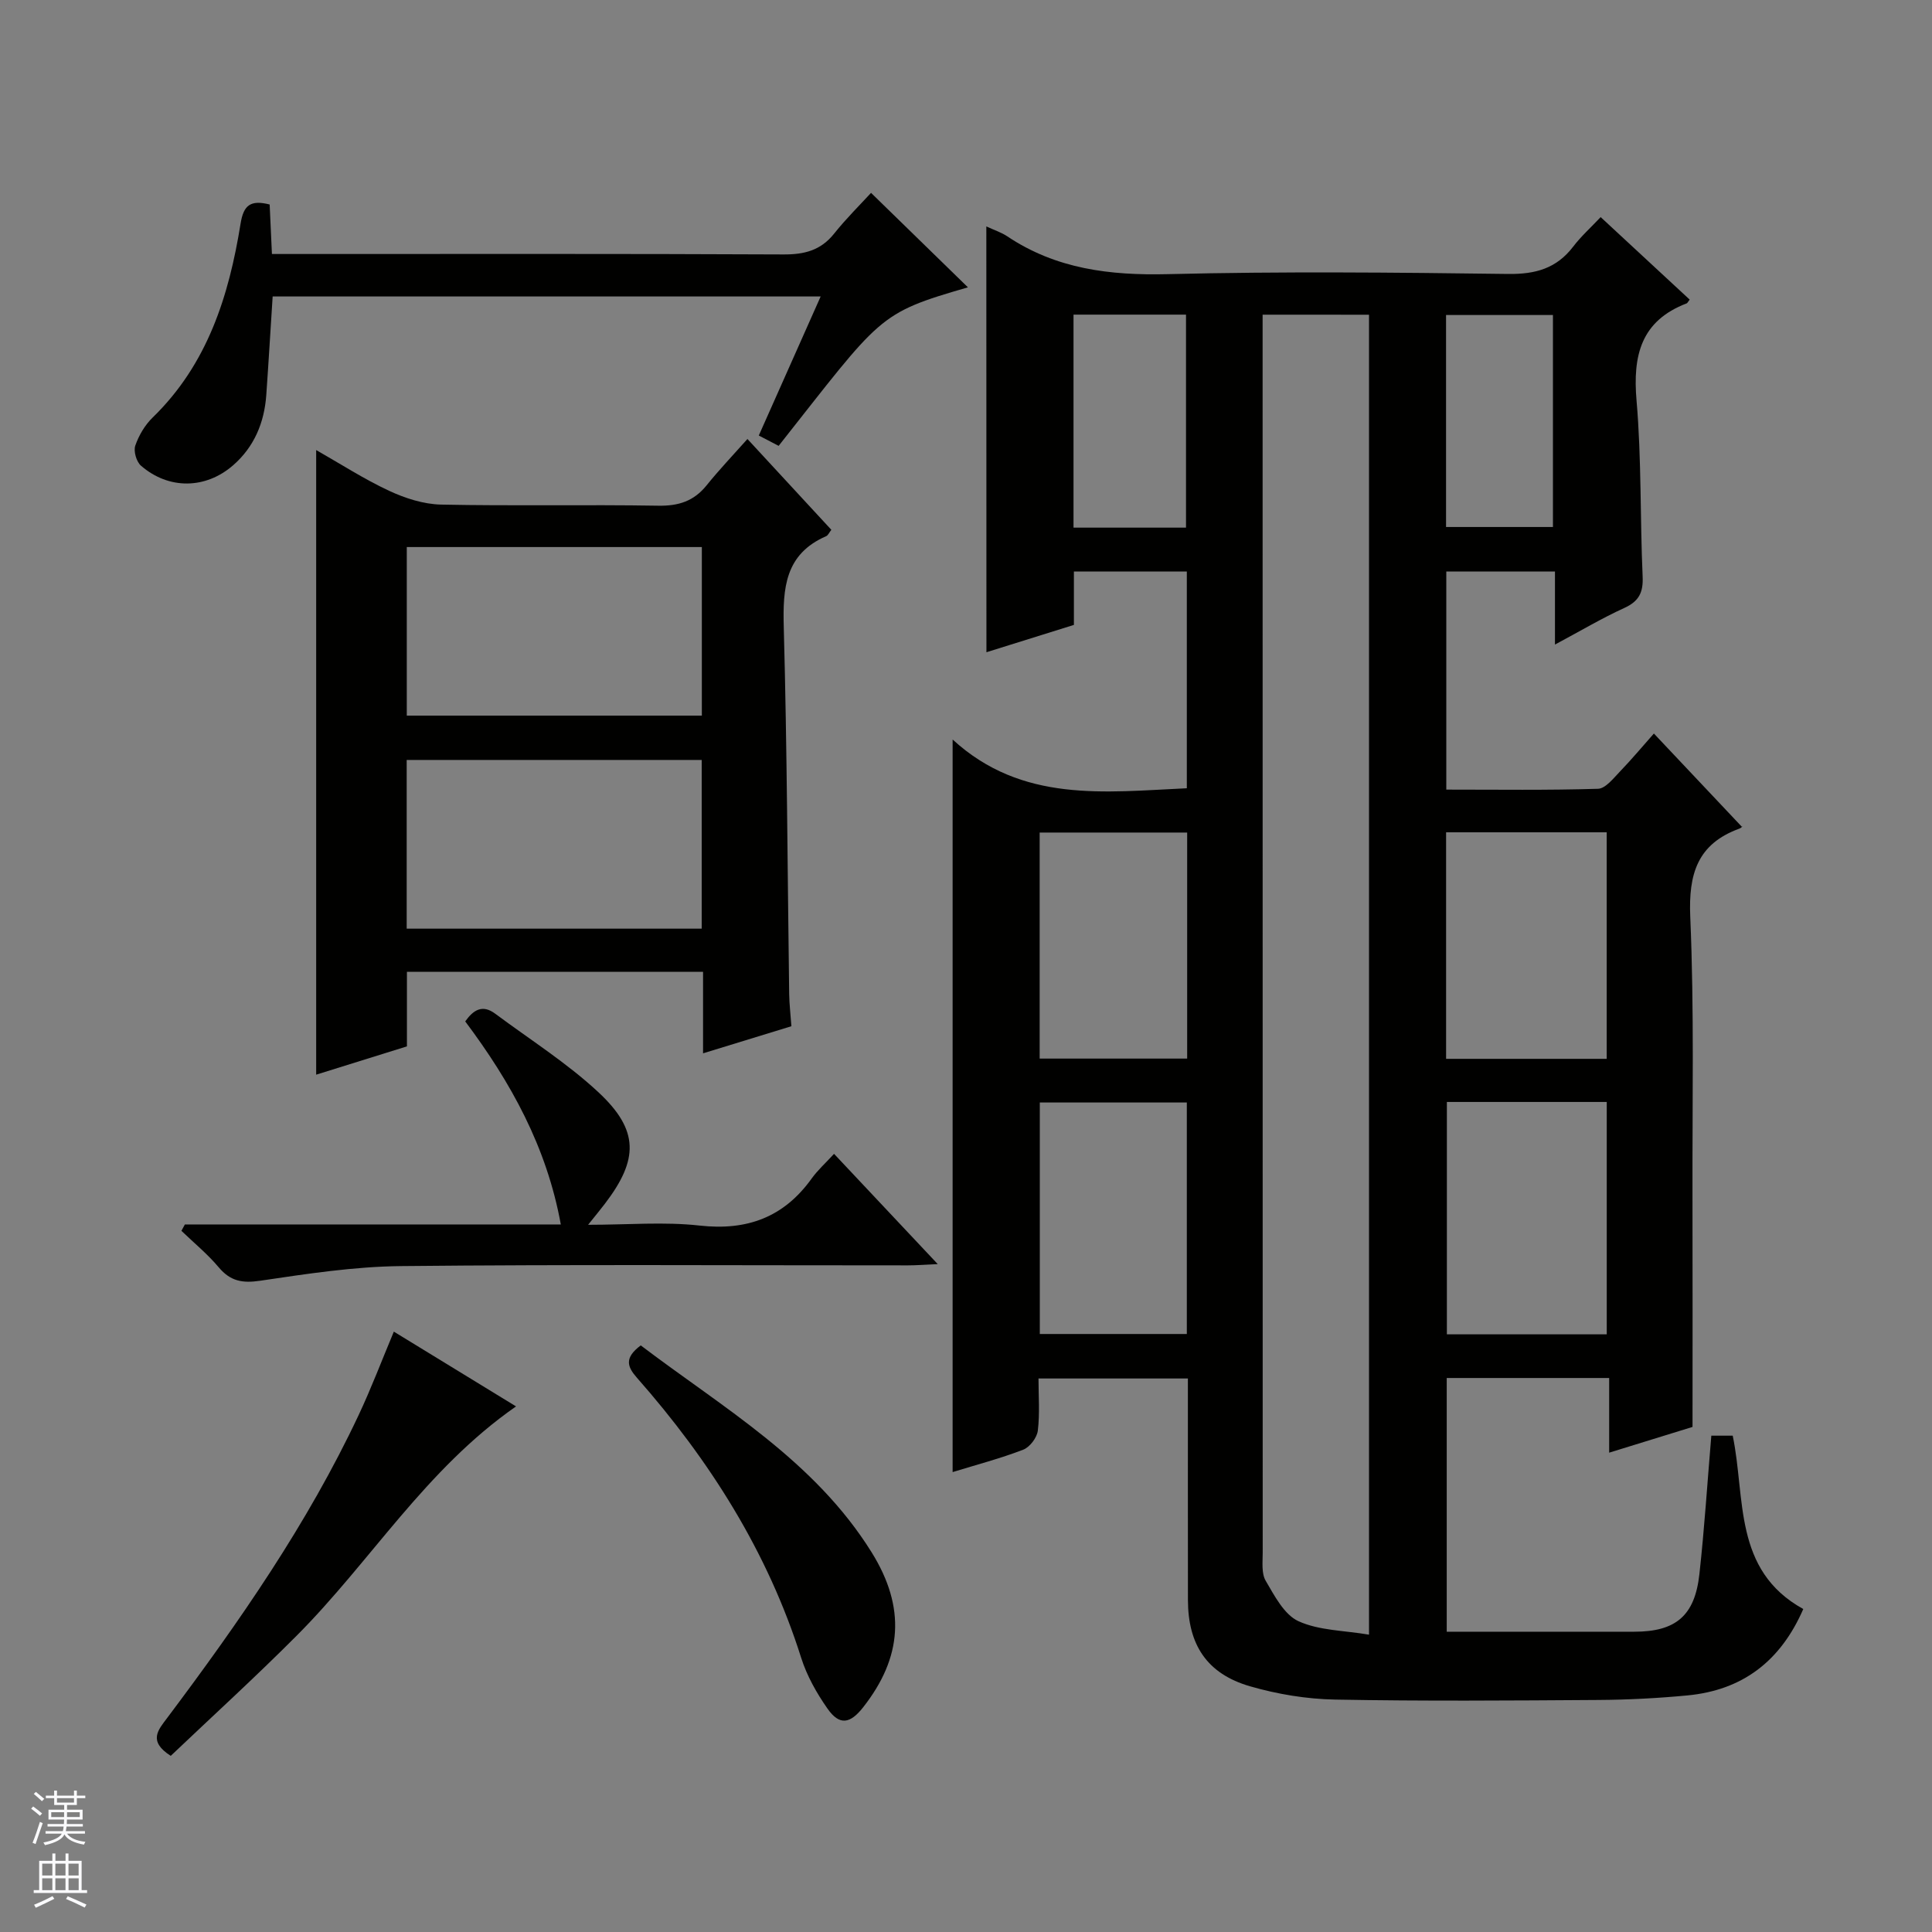 <svg enable-background="new 0 0 400 400" viewBox="0 0 400 400" xmlns="http://www.w3.org/2000/svg"><rect x="0" y="0" width="400" height="400" fill="#808080" stroke="none"/><g fill="#010100"><path d="m204.21 46.88c1.69.78 3.12 1.24 4.32 2.04 10.12 6.78 21.26 8.13 33.25 7.84 23.49-.58 47-.35 70.49-.04 5.65.07 10-1.15 13.45-5.67 1.61-2.11 3.61-3.91 5.68-6.1 6.36 5.89 12.41 11.5 18.43 17.08-.4.52-.48.72-.6.77-9.49 3.62-11.21 10.78-10.4 20.14 1.04 12.08.72 24.28 1.26 36.42.15 3.31-.76 5.13-3.81 6.52-4.65 2.12-9.06 4.75-14.34 7.57 0-5.44 0-10.14 0-15.13-7.79 0-15.01 0-22.5 0v45.16c10.54 0 20.98.15 31.41-.17 1.56-.05 3.2-2.18 4.56-3.59 2.42-2.51 4.66-5.2 7.01-7.85 6.42 6.8 12.19 12.92 18.19 19.28.37-.33 0 .22-.5.41-8.68 3.17-10.54 9.37-10.16 18.25.83 19.3.41 38.65.46 57.98.04 15.62.01 31.23.01 47.64-4.66 1.44-10.63 3.29-17.26 5.33 0-5.42 0-10.3 0-15.46-11.44 0-22.36 0-33.63 0v52.53h10.82 28c8.58 0 12.54-3.28 13.49-11.91 1.04-9.4 1.64-18.85 2.47-28.68h4.43c2.69 12.91.02 27.84 14.61 35.89-4.72 10.84-12.62 16.81-24 17.89-6.12.58-12.28.9-18.43.94-18.17.12-36.34.26-54.5-.08-5.9-.11-11.94-1.11-17.61-2.75-8.92-2.58-12.85-8.6-12.86-17.87-.02-15.15-.01-30.31-.01-45.86-10.27 0-20.31 0-30.93 0 0 3.59.29 7.24-.14 10.8-.18 1.46-1.66 3.42-3.02 3.94-4.74 1.83-9.68 3.12-14.62 4.64 0-50.49 0-100.38 0-151.67 14.36 13.16 31.41 10.88 48.49 10.09 0-15.01 0-29.77 0-44.87-7.71 0-15.29 0-23.38 0v11.05c-6.12 1.91-11.91 3.72-18.11 5.66-.02-29.39-.02-58.4-.02-88.16zm57.2 18.27v5.93c0 83.44 0 166.88.02 250.33 0 1.98-.29 4.31.61 5.86 1.83 3.12 3.84 7.03 6.79 8.38 4.28 1.95 9.46 1.91 14.61 2.79 0-91.85 0-182.5 0-273.28-7.34-.01-14.31-.01-22.03-.01zm38.15 163v48.11h33.1c0-16.21 0-32.08 0-48.11-11.11 0-21.89 0-33.1 0zm33.09-8.93c0-15.86 0-31.4 0-46.9-11.25 0-22.14 0-33.25 0v46.9zm-86.93 9.04c-10.46 0-20.37 0-30.44 0v47.93h30.44c0-16.12 0-31.86 0-47.93zm.07-55.89c-10.47 0-20.52 0-30.54 0v46.8h30.54c0-15.73 0-31.04 0-46.8zm-23.53-107.23v44.1h23.29c0-14.9 0-29.44 0-44.1-7.83 0-15.29 0-23.29 0zm77.13.08v43.89h22.13c0-14.88 0-29.27 0-43.89-7.4 0-14.5 0-22.13 0z"/><path d="m163.85 212.47c-5.96 1.83-11.79 3.61-18.29 5.61 0-5.87 0-11.29 0-16.88-20.7 0-40.81 0-61.31 0v15.44c-6.27 1.95-12.34 3.85-18.79 5.86 0-43.31 0-86.13 0-129.32 5 2.84 9.88 6 15.09 8.43 3.33 1.55 7.14 2.78 10.76 2.86 14.99.31 29.99-.02 44.99.23 4.2.07 7.35-.94 9.99-4.21 2.59-3.22 5.46-6.23 8.46-9.6 6.34 6.86 11.83 12.81 17.37 18.8-.46.59-.68 1.15-1.07 1.32-8.53 3.71-9 10.74-8.78 18.86.69 25.3.77 50.61 1.12 75.92.03 2.11.29 4.23.46 6.68zm-79.63-64.31h61.09c0-11.84 0-23.26 0-34.9-20.48 0-40.67 0-61.09 0zm61.06 9.18c-20.57 0-40.78 0-61.08 0v34.93h61.08c0-11.72 0-23.13 0-34.93z"/><path d="m200.4 59.49c-18.82 5.44-17.83 5.79-39.19 32.82-1.17-.61-2.41-1.25-4.11-2.14 4.28-9.63 8.44-18.98 12.81-28.79-38.04 0-75.68 0-113.46 0-.45 6.89-.84 13.65-1.32 20.42-.41 5.7-2.49 10.7-6.84 14.51-5.71 4.99-13.37 5.09-19.11.1-.94-.82-1.57-3-1.17-4.15.73-2.12 2-4.27 3.61-5.83 11.34-11.02 15.78-25.16 18.19-40.14.61-3.77 2.01-4.97 6.02-3.95.14 3.04.29 6.28.47 10.25h5.92c33.33 0 66.66-.07 99.99.09 4.31.02 7.69-.82 10.47-4.29 2.57-3.22 5.53-6.13 7.66-8.46 7.06 6.89 13.44 13.11 20.06 19.56z"/><path d="m38.28 253.51h77.83c-2.93-16.1-10.36-29.45-19.79-42.04 1.69-2.38 3.56-3.57 6.2-1.6 7.18 5.35 14.85 10.19 21.37 16.26 8.45 7.87 8.35 13.93 1.34 23.1-.89 1.17-1.83 2.3-3.47 4.35 8.27 0 15.76-.66 23.08.16 9.85 1.1 17.46-1.72 23.22-9.76 1.24-1.72 2.86-3.17 4.62-5.09 7.25 7.71 14.01 14.9 21.47 22.83-2.69.12-4.43.26-6.17.26-34.98.01-69.96-.21-104.94.15-9.73.1-19.49 1.6-29.15 3.03-3.7.55-6.18.11-8.6-2.77-2.31-2.75-5.13-5.06-7.73-7.56.23-.43.47-.88.72-1.32z"/><path d="m35.35 363.53c-4.79-3.06-2.57-5.4-.72-7.87 14.89-19.84 29.03-40.16 39.63-62.7 2.6-5.53 4.77-11.26 7.28-17.26 8.27 5.06 16.44 10.06 25.3 15.48-18.76 13.05-30.11 32.14-45.45 47.5-8.53 8.56-17.48 16.71-26.04 24.85z"/><path d="m132.66 278.55c17.12 12.99 35.97 23.82 47.82 42.87 7.1 11.43 6.32 21.75-1.77 32.05-2.7 3.44-4.9 3.83-7.38.29-2.26-3.22-4.28-6.81-5.46-10.54-6.93-21.94-18.93-40.86-34-57.97-2.01-2.29-2.67-4.1.79-6.7z"/></g><path d="m6.45 374.46.42-.45c.65.47 1.27.95 1.85 1.44l-.45.49c-.66-.56-1.26-1.06-1.83-1.48m.93 7.33-.63-.26c.55-1.36 1.05-2.8 1.52-4.33.19.1.38.19.59.27-.46 1.29-.95 2.73-1.48 4.32m-.38-10.38.44-.42c.43.34 1.01.82 1.74 1.44l-.49.49c-.53-.51-1.09-1.01-1.69-1.51m2.5.35h1.72v-1.04h.59v1.04h3.52v-1.04h.59v1.04h1.75v.53h-1.75v1.42h-2.03v.97h3.22v2.03h-3.24c0 .35-.01.66-.03.93h3.32v.53h-3.37c-.03.27-.08.58-.15.94h3.96v.53h-3.71c.67.92 1.93 1.48 3.79 1.68-.13.24-.23.44-.29.59-2.13-.38-3.48-1.08-4.04-2.12-.43.97-1.77 1.72-4.03 2.23-.09-.19-.2-.37-.33-.55 2.1-.42 3.37-1.03 3.81-1.83h-3.36v-.53h3.58c.08-.29.13-.61.16-.94h-3.33v-.53h3.39c.02-.27.04-.58.04-.93h-3.23v-2.03h3.25v-.97h-2.07v-1.42h-1.73zm1.12 3.44v1h2.65c.01-.3.02-.44.01-.4v-.25-.35zm1.19-2h3.52v-.91h-3.52zm4.71 2h-2.63v.59c0 .15-.01.28-.01.4h2.64z" fill="#fafafc"/><path d="m13.55 383.74h.63v1.52h2.72v6.07h1.13v.6h-11.05v-.6h1.13v-6.07h2.73v-1.52h.63v1.52h2.1v-1.52zm-2.68 8.83.38.56c-1.24.63-2.53 1.25-3.85 1.85-.1-.21-.21-.42-.34-.63 1.36-.55 2.63-1.15 3.81-1.78m-2.13-4.27h2.1v-2.45h-2.1zm0 3.04h2.1v-2.46h-2.1zm2.72-3.04h2.1v-2.45h-2.1zm0 3.04h2.1v-2.46h-2.1zm6.07 3.6c-1.41-.71-2.7-1.3-3.86-1.78l.35-.56c1.45.62 2.75 1.19 3.88 1.72zm-1.25-9.09h-2.1v2.45h2.1zm-2.09 5.49h2.1v-2.46h-2.1z" fill="#fafafc"/></svg>